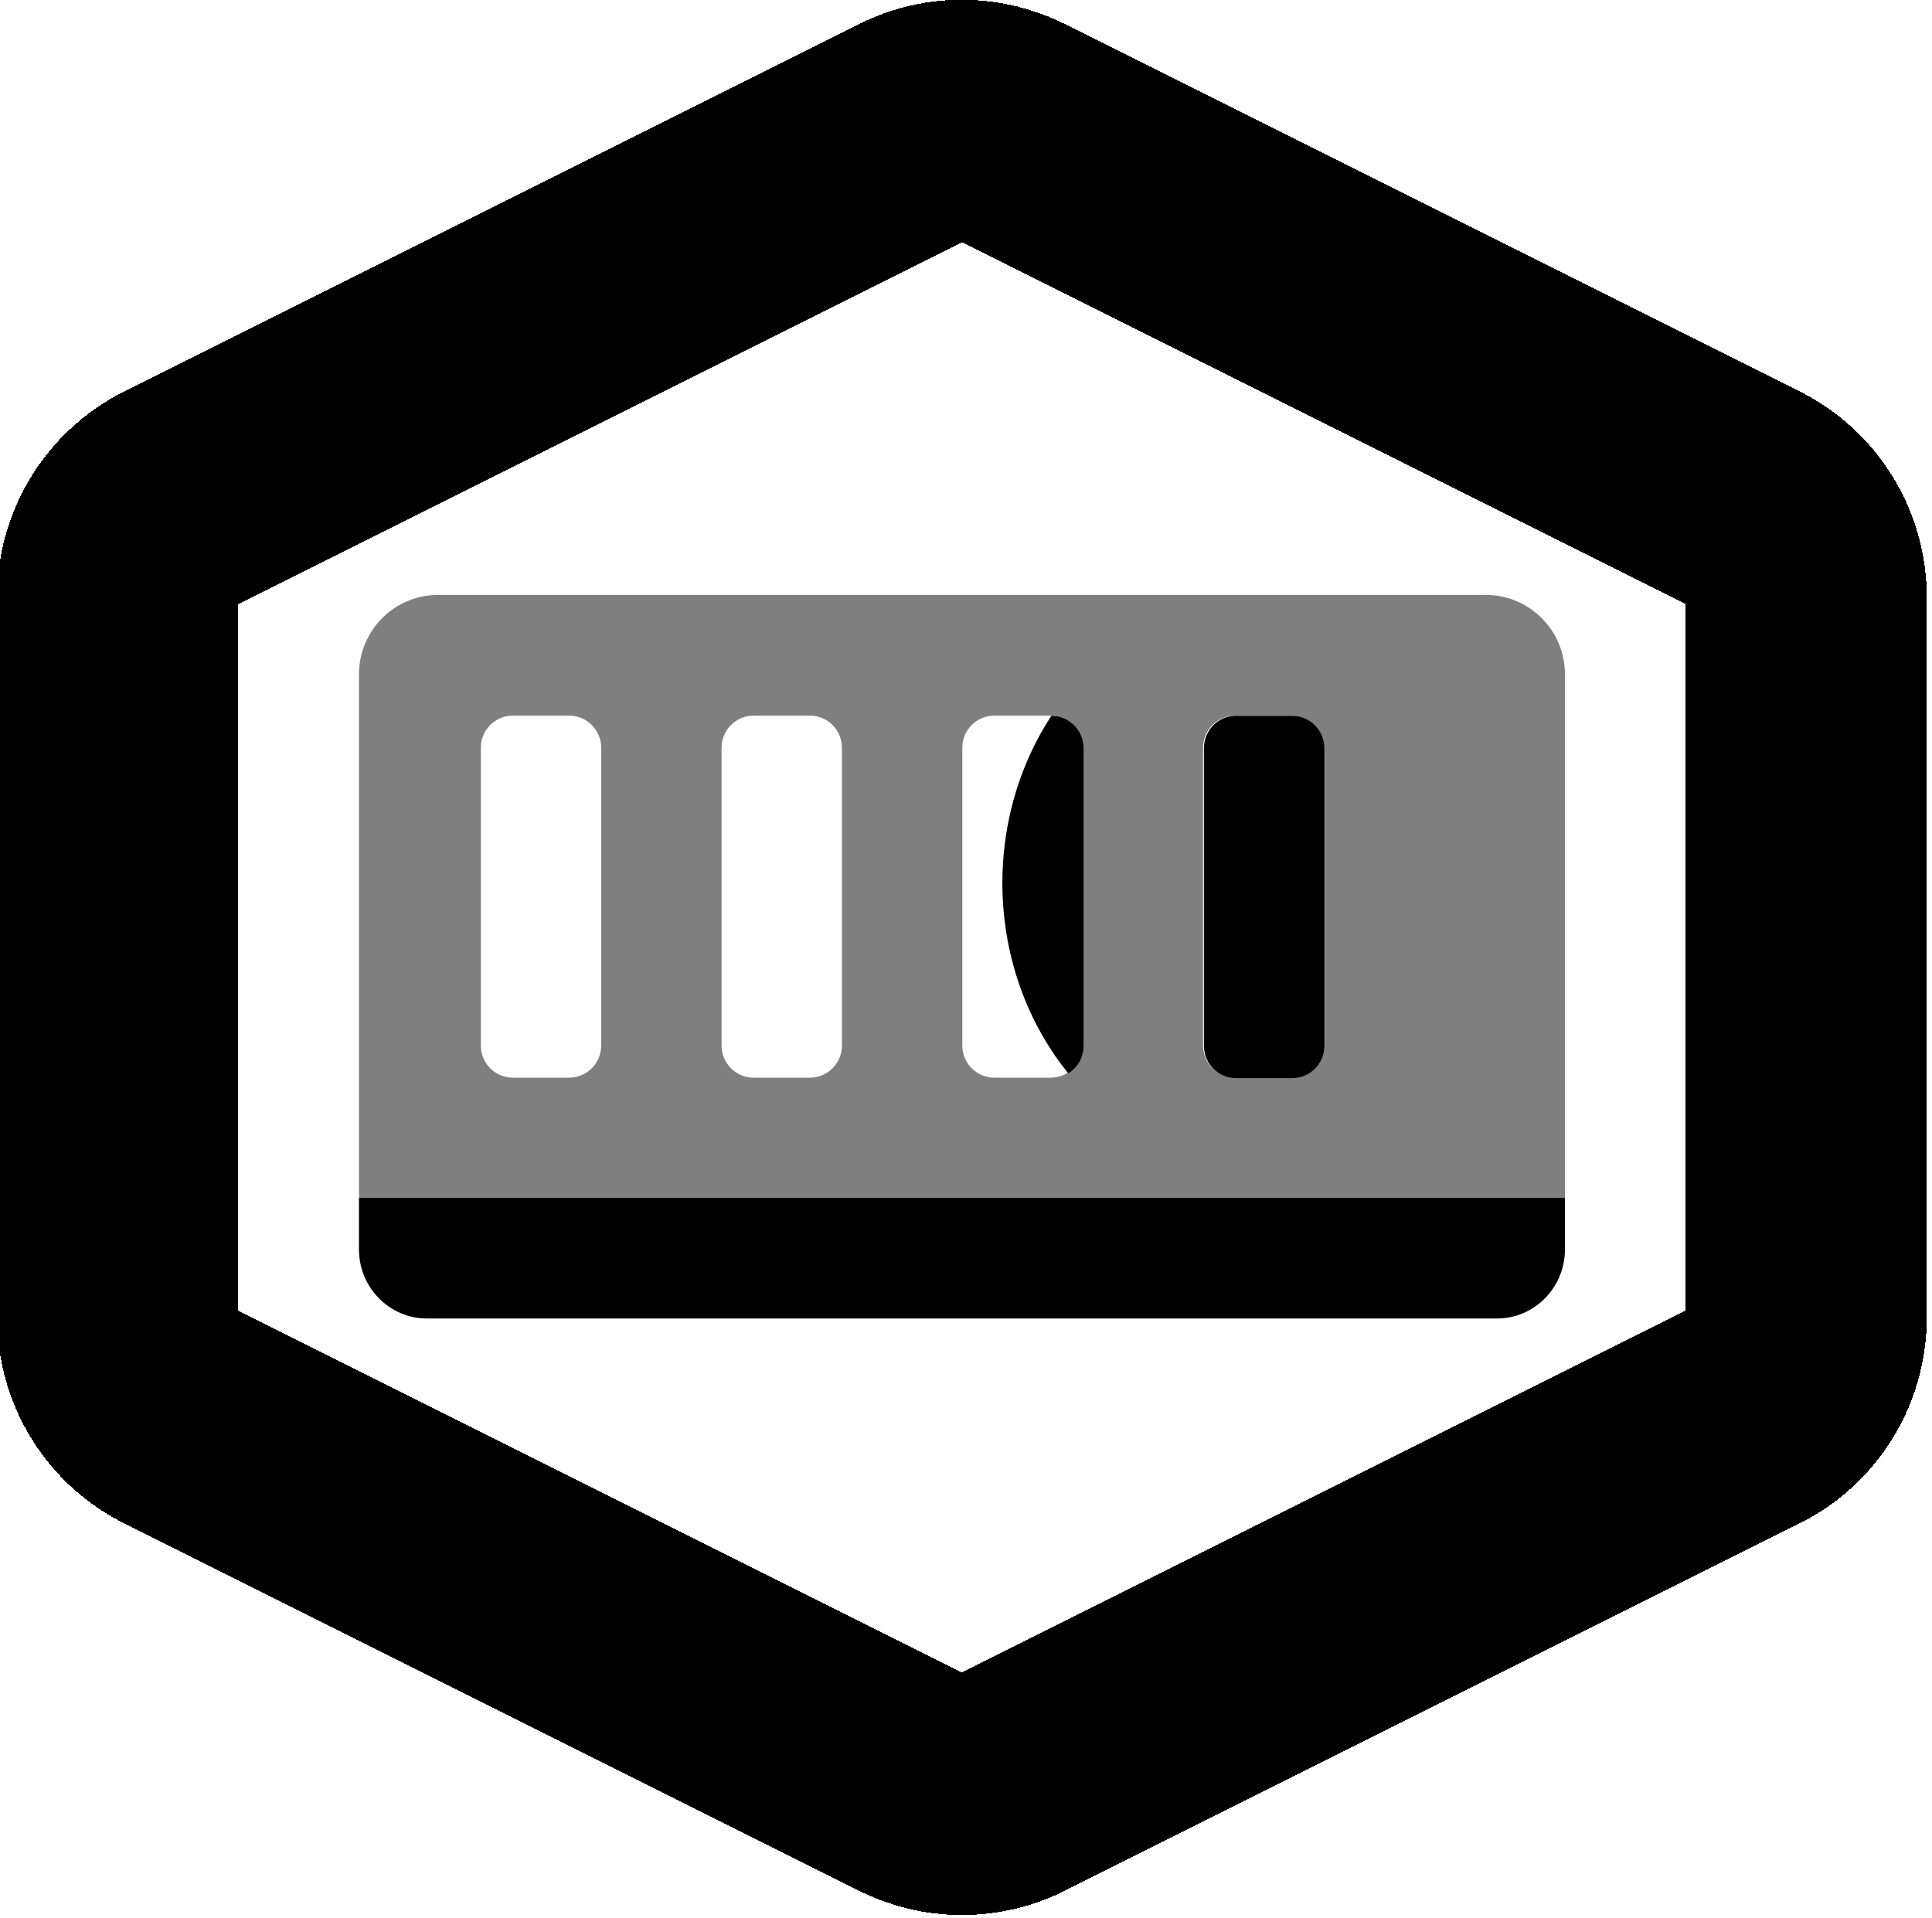 <?xml version="1.0" encoding="UTF-8" standalone="no"?>
<svg
   width="16"
   height="15.882"
   viewBox="0 0 16 15.882"
   fill="none"
   version="1.1"
   id="svg188"
   sodipodi:docname="tray-iconTemplate.svg"
   inkscape:version="1.2.2 (b0a8486541, 2022-12-01)"
   inkscape:export-filename="tray-icon-step4Template.svg"
   inkscape:export-xdpi="96"
   inkscape:export-ydpi="96"
   xmlns:inkscape="http://www.inkscape.org/namespaces/inkscape"
   xmlns:sodipodi="http://sodipodi.sourceforge.net/DTD/sodipodi-0.dtd"
   xmlns="http://www.w3.org/2000/svg"
   xmlns:svg="http://www.w3.org/2000/svg">
  <defs
     id="defs192">
    <filter
       inkscape:collect="always"
       style="color-interpolation-filters:sRGB"
       id="filter1022"
       x="-0.425"
       y="-0.425"
       width="1.85"
       height="1.85">
      <feGaussianBlur
         inkscape:collect="always"
         stdDeviation="13.924"
         id="feGaussianBlur1024" />
    </filter>
    <clipPath
       clipPathUnits="userSpaceOnUse"
       id="clipPath2608">
      <path
         id="path2610"
         style="opacity:0.5;fill:#000000;stroke-width:11.444"
         d="m 372.698,165.285 c -2.709,0 -4.931,2.026 -4.931,4.471 v 41.285 c 0,2.445 2.222,4.439 4.931,4.439 h 8.702 c 2.709,0 4.895,-1.993 4.895,-4.439 v -41.285 c 0,-2.445 -2.185,-4.471 -4.895,-4.471 z m 37.055,0 c -2.709,0 -4.931,2.026 -4.931,4.471 v 41.285 c 0,2.445 2.222,4.439 4.931,4.439 h 8.702 c 2.709,0 4.895,-1.993 4.895,-4.439 v -41.285 c 0,-2.445 -2.185,-4.471 -4.895,-4.471 z m 37.055,0 c -2.709,0 -4.931,2.026 -4.931,4.471 v 41.285 c 0,2.445 2.222,4.439 4.931,4.439 h 8.702 c 2.709,0 4.931,-1.993 4.931,-4.439 v -41.285 c 0,-2.445 -2.222,-4.471 -4.931,-4.471 z m 37.055,0 c -2.709,0 -4.895,2.026 -4.895,4.471 v 41.285 c 0,2.445 2.185,4.439 4.895,4.439 h 8.702 c 2.709,0 4.931,-1.993 4.931,-4.439 v -41.285 c 0,-2.445 -2.222,-4.471 -4.931,-4.471 z" />
    </clipPath>
  </defs>
  <sodipodi:namedview
     id="namedview190"
     pagecolor="#ffffff"
     bordercolor="#666666"
     borderopacity="1.0"
     inkscape:showpageshadow="2"
     inkscape:pageopacity="0.0"
     inkscape:pagecheckerboard="0"
     inkscape:deskcolor="#d1d1d1"
     showgrid="false"
     inkscape:zoom="37.03125"
     inkscape:cx="7.1021097"
     inkscape:cy="12.340928"
     inkscape:window-width="2560"
     inkscape:window-height="1371"
     inkscape:window-x="0"
     inkscape:window-y="0"
     inkscape:window-maximized="1"
     inkscape:current-layer="g5225">
    <inkscape:grid
       type="xygrid"
       id="grid652" />
  </sodipodi:namedview>
  <g
     id="g69794"
     transform="matrix(0.047,0,0,0.047,-18.421,-1.203)"
     style="stroke-width:11.444">
    <g
       id="g5225"
       transform="translate(0,-0.122)">
      <circle
         style="mix-blend-mode:normal;fill:#000000;stroke:none;stroke-width:201.554;stroke-linecap:round;stroke-linejoin:bevel;stroke-miterlimit:4.4;filter:url(#filter1022)"
         id="path360"
         cx="487.284"
         cy="188.452"
         r="39.337"
         transform="matrix(1.145,0,0,1.272,55.657,-58.397)"
         clip-path="url(#clipPath2608)" />
      <path
         id="path730"
         style="opacity:0.5;fill:#000000;stroke-width:11.444"
         d="m 469.148,130.55 c -7.717,0 -13.961,6.26 -13.961,13.998 v 92.252 h 212.5 v -92.252 c 0,-7.738 -6.243,-13.998 -13.961,-13.998 z m 13.145,21.267 h 9.942 c 3.101,0 5.634,2.54 5.634,5.649 v 52.502 c 0,3.109 -2.533,5.649 -5.634,5.649 h -9.942 c -3.101,0 -5.634,-2.54 -5.634,-5.649 v -52.502 c -1e-5,-3.109 2.532,-5.649 5.634,-5.649 z m 42.42,0 h 9.942 c 3.101,0 5.634,2.54 5.634,5.649 v 52.502 c 0,3.109 -2.533,5.649 -5.634,5.649 h -9.942 c -3.101,0 -5.634,-2.54 -5.634,-5.649 v -52.502 c -10e-6,-3.109 2.532,-5.649 5.634,-5.649 z m 42.42,0 h 9.942 c 3.101,0 5.634,2.54 5.634,5.649 v 52.502 c 0,3.109 -2.533,5.649 -5.634,5.649 h -9.942 c -3.101,0 -5.634,-2.54 -5.634,-5.649 v -52.502 c -10e-6,-3.109 2.532,-5.649 5.634,-5.649 z m 42.42,0 h 9.942 c 3.101,0 5.634,2.54 5.634,5.649 v 52.502 c 0,3.109 -2.533,5.649 -5.634,5.649 h -9.942 c -3.101,0 -5.634,-2.54 -5.634,-5.649 v -52.502 c -10e-6,-3.109 2.532,-5.649 5.634,-5.649 z"
         sodipodi:nodetypes="ssccsssssssssscsssssssscsssssssscsssssssscs" />
      <path
         d="m 455.187,236.8 h 212.5 v 9.065 c 0,6.73 -5.362,12.185 -11.976,12.185 H 467.163 c -6.614,0 -11.976,-5.455 -11.976,-12.185 z"
         fill="#472ea8"
         id="path728"
         style="fill:#000000;stroke-width:11.444"
         sodipodi:nodetypes="ccssssc" />
      <path
         style="color:#000000;fill:#000000;stroke-linecap:square;stroke-linejoin:round;-inkscape-stroke:none;shape-rendering:crispEdges"
         d="m 561.438,25.678 c -6.219,0 -12.428,1.437 -18.107,4.275 a 21.252,21.252 0 0 0 -0.002,0.002 L 413.826,94.697 a 21.252,21.252 0 0 0 -0.002,0 C 400.121,101.549 391.438,115.586 391.438,130.916 v 126.979 c 0,15.33 8.627,29.376 22.387,36.256 a 21.252,21.252 0 0 0 0.002,0 l 129.502,64.742 a 21.252,21.252 0 0 0 0.002,0.002 c 11.395,5.695 24.82,5.695 36.215,0 a 21.252,21.252 0 0 0 0.002,-0.002 l 129.502,-64.742 a 21.252,21.252 0 0 0 0.002,-0.002 c 13.758,-6.88 22.387,-20.923 22.387,-36.254 V 130.916 c 0,-15.33 -8.685,-29.367 -22.387,-36.219 a 21.252,21.252 0 0 0 -0.002,0 L 579.547,29.955 a 21.252,21.252 0 0 0 -0.002,-0.002 c -5.679,-2.839 -11.888,-4.275 -18.107,-4.275 z m 0,42.738 127.5,63.742 v 124.531 l -127.5,63.742 -127.5,-63.742 V 132.158 Z"
         id="path5436" />
    </g>
  </g>
</svg>
